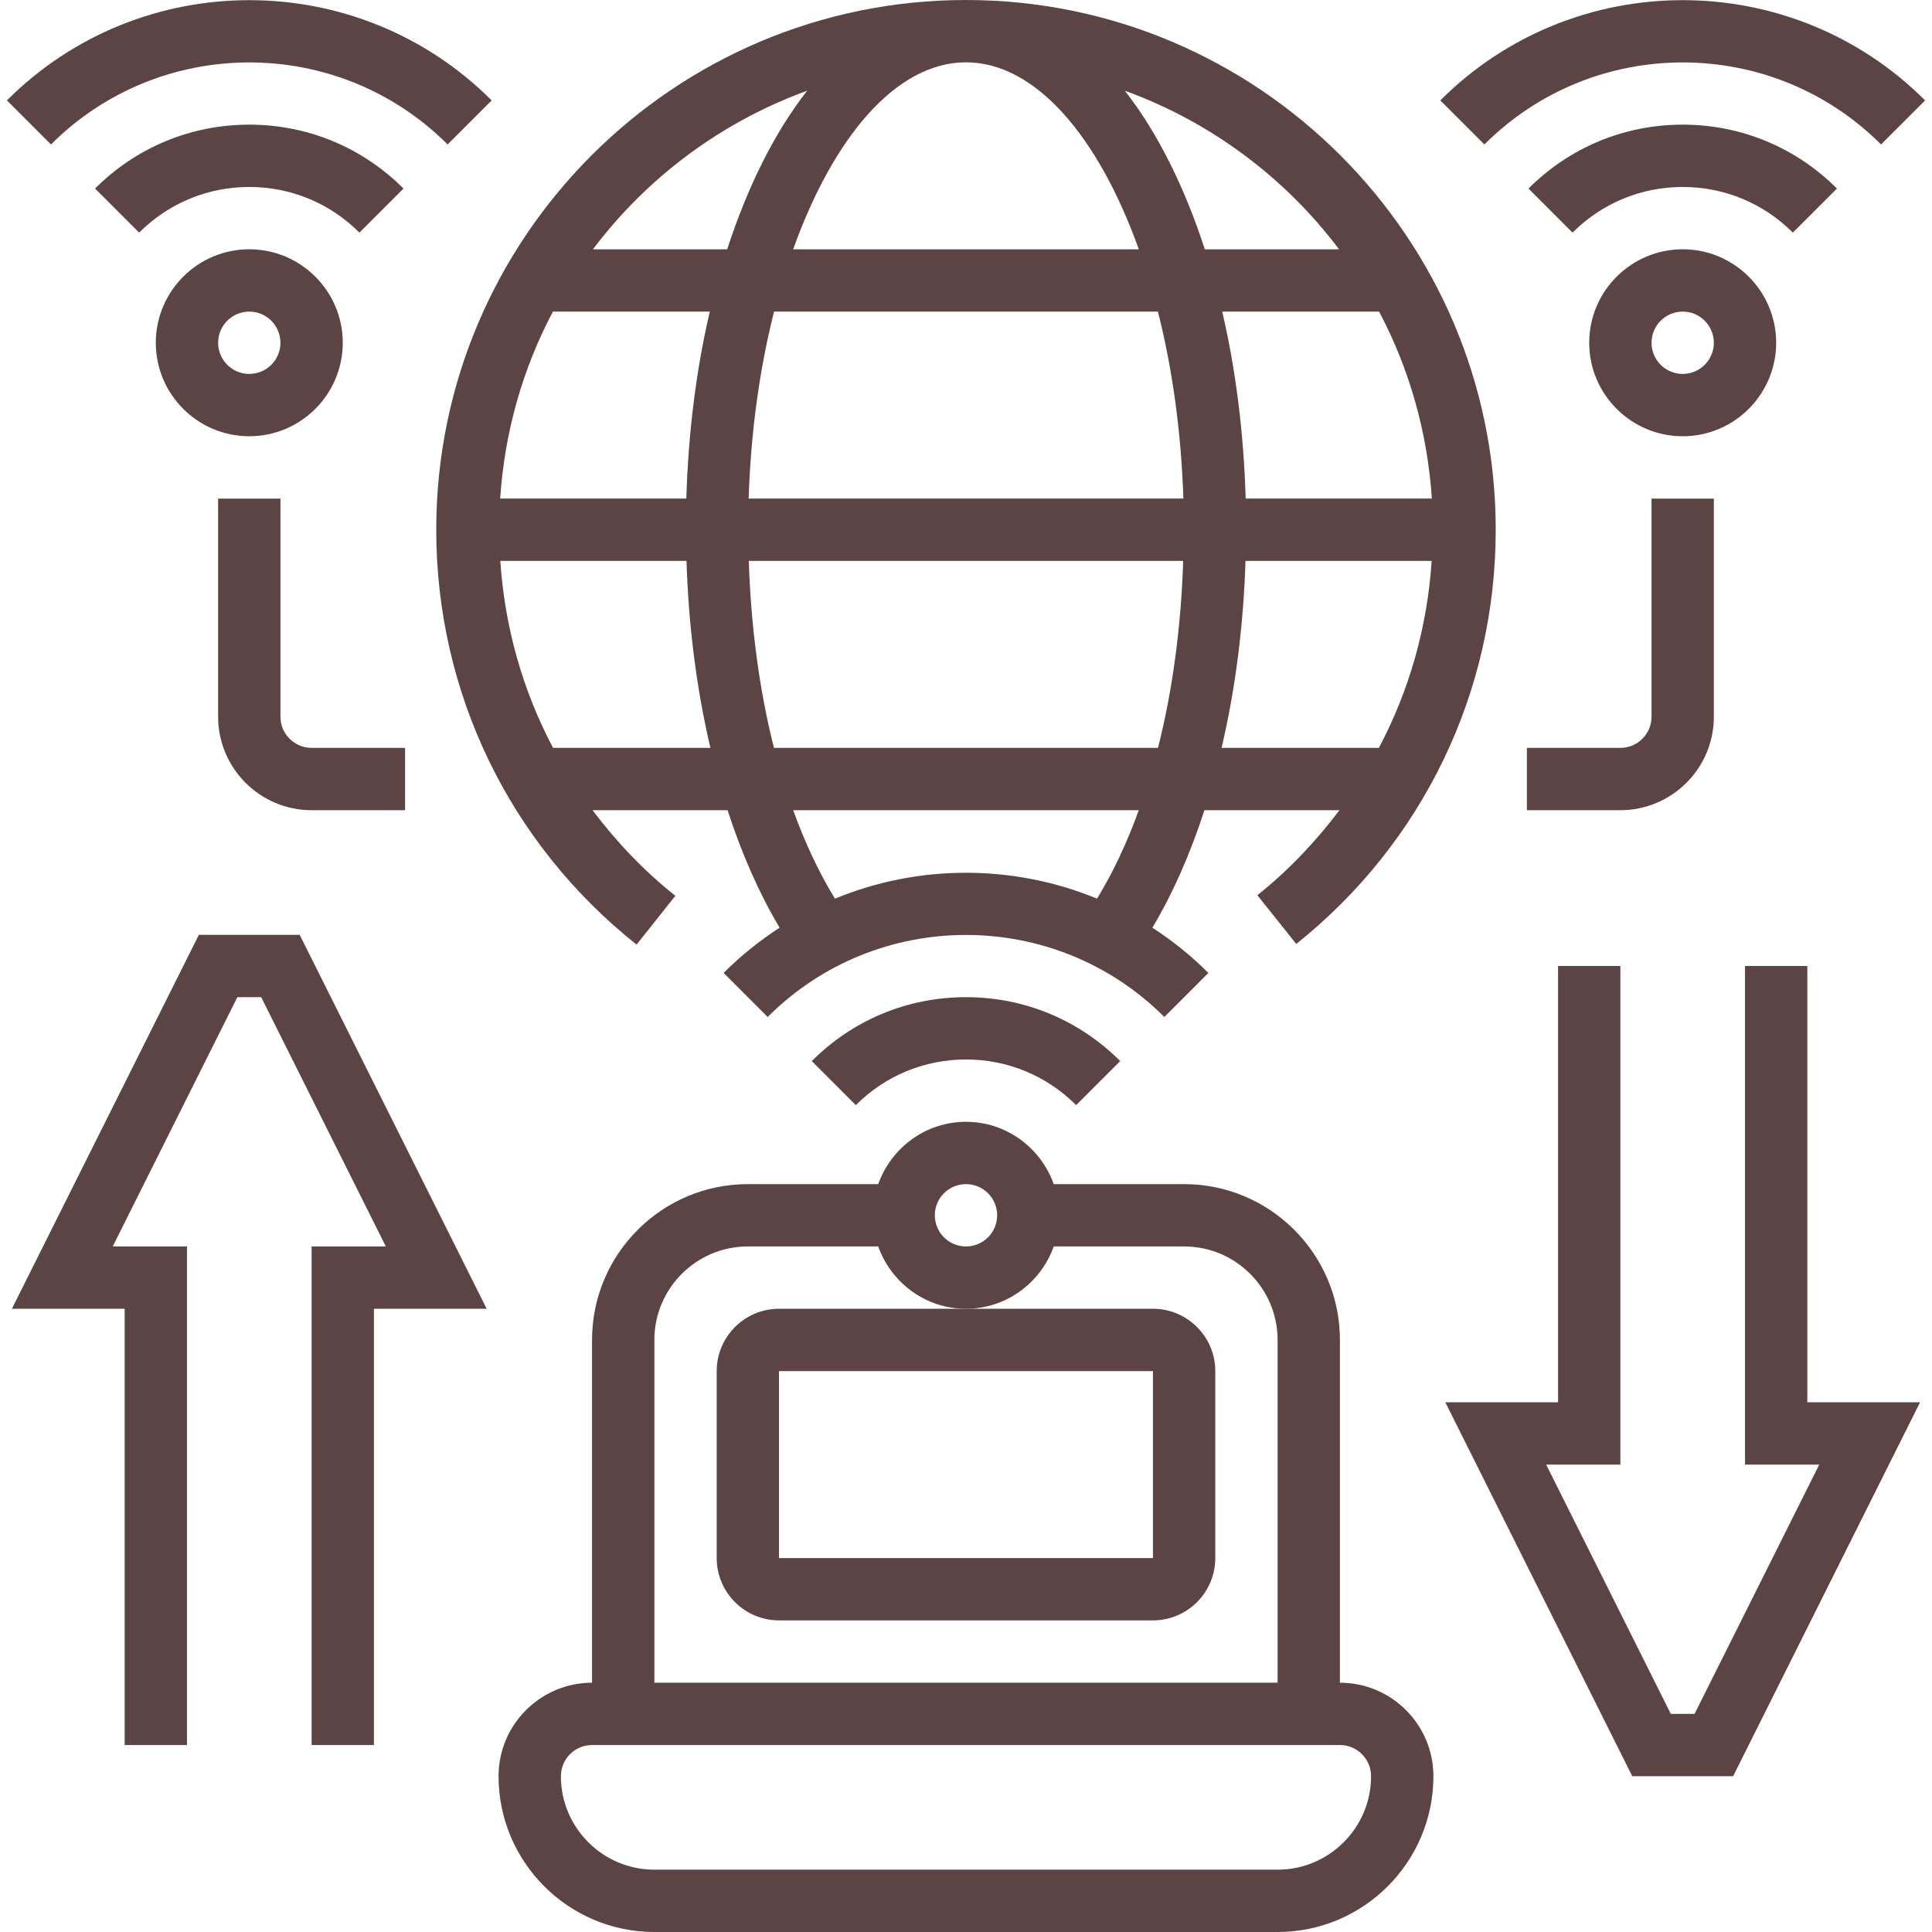 <svg width="70" height="70" viewBox="0 0 70 70" fill="none" xmlns="http://www.w3.org/2000/svg">
<g clip-path="url(#clip0_279_1231)">
<path d="M23.064 34.225L24.469 32.457C23.321 31.545 22.327 30.494 21.469 29.355H26.362C26.875 30.939 27.508 32.373 28.247 33.612C27.529 34.078 26.847 34.622 26.218 35.251L27.814 36.847C31.777 32.884 38.223 32.884 42.186 36.847L43.782 35.251C43.153 34.622 42.471 34.079 41.753 33.612C42.492 32.373 43.125 30.939 43.638 29.355H48.531C47.678 30.485 46.694 31.529 45.557 32.436L46.966 34.201C51.559 30.535 54.193 25.064 54.193 19.194C54.193 8.61 45.583 0 34.999 0C24.416 0 15.806 8.61 15.806 19.194C15.806 25.08 18.451 30.558 23.064 34.225ZM34.999 2.258C37.52 2.258 39.802 4.953 41.261 9.032H28.738C30.197 4.953 32.48 2.258 34.999 2.258ZM41.954 11.29C42.476 13.346 42.797 15.646 42.876 18.064H27.125C27.203 15.646 27.524 13.346 28.046 11.29H41.954ZM51.879 18.064H45.133C45.061 15.649 44.769 13.368 44.283 11.29H49.967C51.052 13.336 51.716 15.631 51.879 18.064ZM42.869 20.323C42.792 22.713 42.485 25.017 41.956 27.097H28.042C27.514 25.017 27.208 22.713 27.13 20.323H42.869ZM24.867 18.064H18.122C18.283 15.631 18.948 13.336 20.033 11.29H25.717C25.231 13.368 24.939 15.649 24.867 18.064ZM20.038 27.097C18.939 25.019 18.286 22.723 18.127 20.323H24.873C24.947 22.689 25.242 24.979 25.739 27.097H20.038ZM39.748 32.56C36.715 31.309 33.285 31.309 30.251 32.56C29.676 31.619 29.168 30.546 28.739 29.355H41.259C40.831 30.546 40.323 31.619 39.748 32.56ZM44.26 27.097C44.757 24.979 45.053 22.689 45.126 20.323H51.872C51.714 22.723 51.06 25.019 49.96 27.097H44.26ZM48.516 9.032H43.652C42.91 6.748 41.927 4.785 40.755 3.287C43.87 4.418 46.556 6.431 48.516 9.032ZM29.245 3.287C28.072 4.785 27.09 6.748 26.348 9.032H21.484C23.444 6.431 26.13 4.418 29.245 3.287Z" fill="#5C4444"/>
<path d="M48.548 60.968V48.548C48.548 45.436 46.015 42.903 42.903 42.903H38.179C37.711 41.592 36.469 40.645 34.999 40.645C33.529 40.645 32.288 41.592 31.82 42.903H27.096C23.983 42.903 21.451 45.436 21.451 48.548V60.968C19.584 60.968 18.064 62.487 18.064 64.355C18.064 67.468 20.596 70 23.709 70H46.29C49.403 70 51.935 67.468 51.935 64.355C51.935 62.487 50.416 60.968 48.548 60.968ZM34.999 42.903C35.623 42.903 36.129 43.409 36.129 44.032C36.129 44.656 35.623 45.161 34.999 45.161C34.376 45.161 33.87 44.656 33.87 44.032C33.87 43.409 34.377 42.903 34.999 42.903ZM23.709 48.548C23.709 46.681 25.229 45.161 27.096 45.161H31.82C32.288 46.472 33.529 47.419 34.999 47.419C36.469 47.419 37.711 46.472 38.179 45.161H42.903C44.77 45.161 46.29 46.681 46.29 48.548V60.968H23.709V48.548ZM46.29 67.742H23.709C21.842 67.742 20.322 66.222 20.322 64.355C20.322 63.732 20.828 63.226 21.451 63.226H48.548C49.171 63.226 49.677 63.732 49.677 64.355C49.677 66.222 48.158 67.742 46.29 67.742Z" fill="#5C4444"/>
<path d="M25.967 49.677V56.452C25.967 57.697 26.98 58.71 28.225 58.71H41.774C43.019 58.71 44.032 57.697 44.032 56.452V49.677C44.032 48.432 43.019 47.419 41.774 47.419H34.999H28.225C26.981 47.419 25.967 48.432 25.967 49.677ZM41.774 49.677V56.452H28.225V49.677H41.774Z" fill="#5C4444"/>
<path d="M9.032 15.806C10.899 15.806 12.419 14.287 12.419 12.419C12.419 10.552 10.899 9.032 9.032 9.032C7.164 9.032 5.645 10.552 5.645 12.419C5.645 14.287 7.164 15.806 9.032 15.806ZM9.032 11.29C9.655 11.29 10.161 11.796 10.161 12.419C10.161 13.043 9.655 13.548 9.032 13.548C8.409 13.548 7.903 13.043 7.903 12.419C7.903 11.796 8.41 11.29 9.032 11.29Z" fill="#5C4444"/>
<path d="M13.023 8.428L14.619 6.832C13.128 5.339 11.143 4.516 9.032 4.516C6.92 4.516 4.936 5.339 3.444 6.832L5.041 8.428C6.108 7.362 7.525 6.774 9.032 6.774C10.539 6.774 11.957 7.362 13.023 8.428Z" fill="#5C4444"/>
<path d="M16.218 5.234L17.814 3.638C12.972 -1.205 5.093 -1.205 0.25 3.638L1.847 5.234C5.809 1.271 12.255 1.271 16.218 5.234Z" fill="#5C4444"/>
<path d="M64.354 12.419C64.354 10.552 62.835 9.032 60.967 9.032C59.1 9.032 57.58 10.552 57.58 12.419C57.58 14.287 59.1 15.806 60.967 15.806C62.835 15.806 64.354 14.287 64.354 12.419ZM60.967 13.548C60.344 13.548 59.838 13.043 59.838 12.419C59.838 11.796 60.344 11.29 60.967 11.29C61.59 11.29 62.096 11.796 62.096 12.419C62.096 13.043 61.59 13.548 60.967 13.548Z" fill="#5C4444"/>
<path d="M66.556 6.832C65.063 5.339 63.078 4.516 60.967 4.516C58.856 4.516 56.871 5.339 55.38 6.832L56.976 8.428C58.043 7.362 59.46 6.774 60.967 6.774C62.474 6.774 63.892 7.362 64.958 8.428L66.556 6.832Z" fill="#5C4444"/>
<path d="M68.153 5.234L69.75 3.638C64.907 -1.205 57.028 -1.205 52.185 3.638L53.782 5.234C57.745 1.271 64.191 1.271 68.153 5.234Z" fill="#5C4444"/>
<path d="M29.412 38.445L31.008 40.041C32.074 38.975 33.492 38.387 34.999 38.387C36.507 38.387 37.925 38.975 38.991 40.041L40.587 38.445C39.096 36.952 37.111 36.129 34.999 36.129C32.888 36.129 30.903 36.952 29.412 38.445Z" fill="#5C4444"/>
<path d="M65.483 35H63.225V53.065H65.915L61.398 62.097H60.536L56.02 53.065H58.709V35H56.451V50.806H52.366L59.14 64.355H62.794L69.568 50.806H65.483V35Z" fill="#5C4444"/>
<path d="M7.205 33.871L0.431 47.419H4.516V63.226H6.774V45.161H4.084L8.6 36.129H9.463L13.979 45.161H11.29V63.226H13.548V47.419H17.633L10.858 33.871H7.205Z" fill="#5C4444"/>
<path d="M59.838 25.968C59.838 26.591 59.332 27.097 58.709 27.097H55.322V29.355H58.709C60.577 29.355 62.096 27.835 62.096 25.968V18.065H59.838V25.968Z" fill="#5C4444"/>
<path d="M11.29 29.355H14.677V27.097H11.29C10.667 27.097 10.161 26.591 10.161 25.968V18.065H7.903V25.968C7.903 27.835 9.422 29.355 11.29 29.355Z" fill="#5C4444"/>
</g>
<defs>
<clipPath id="clip0_279_1231">
<rect width="70" height="70" fill="white"/>
</clipPath>
</defs>
</svg>
